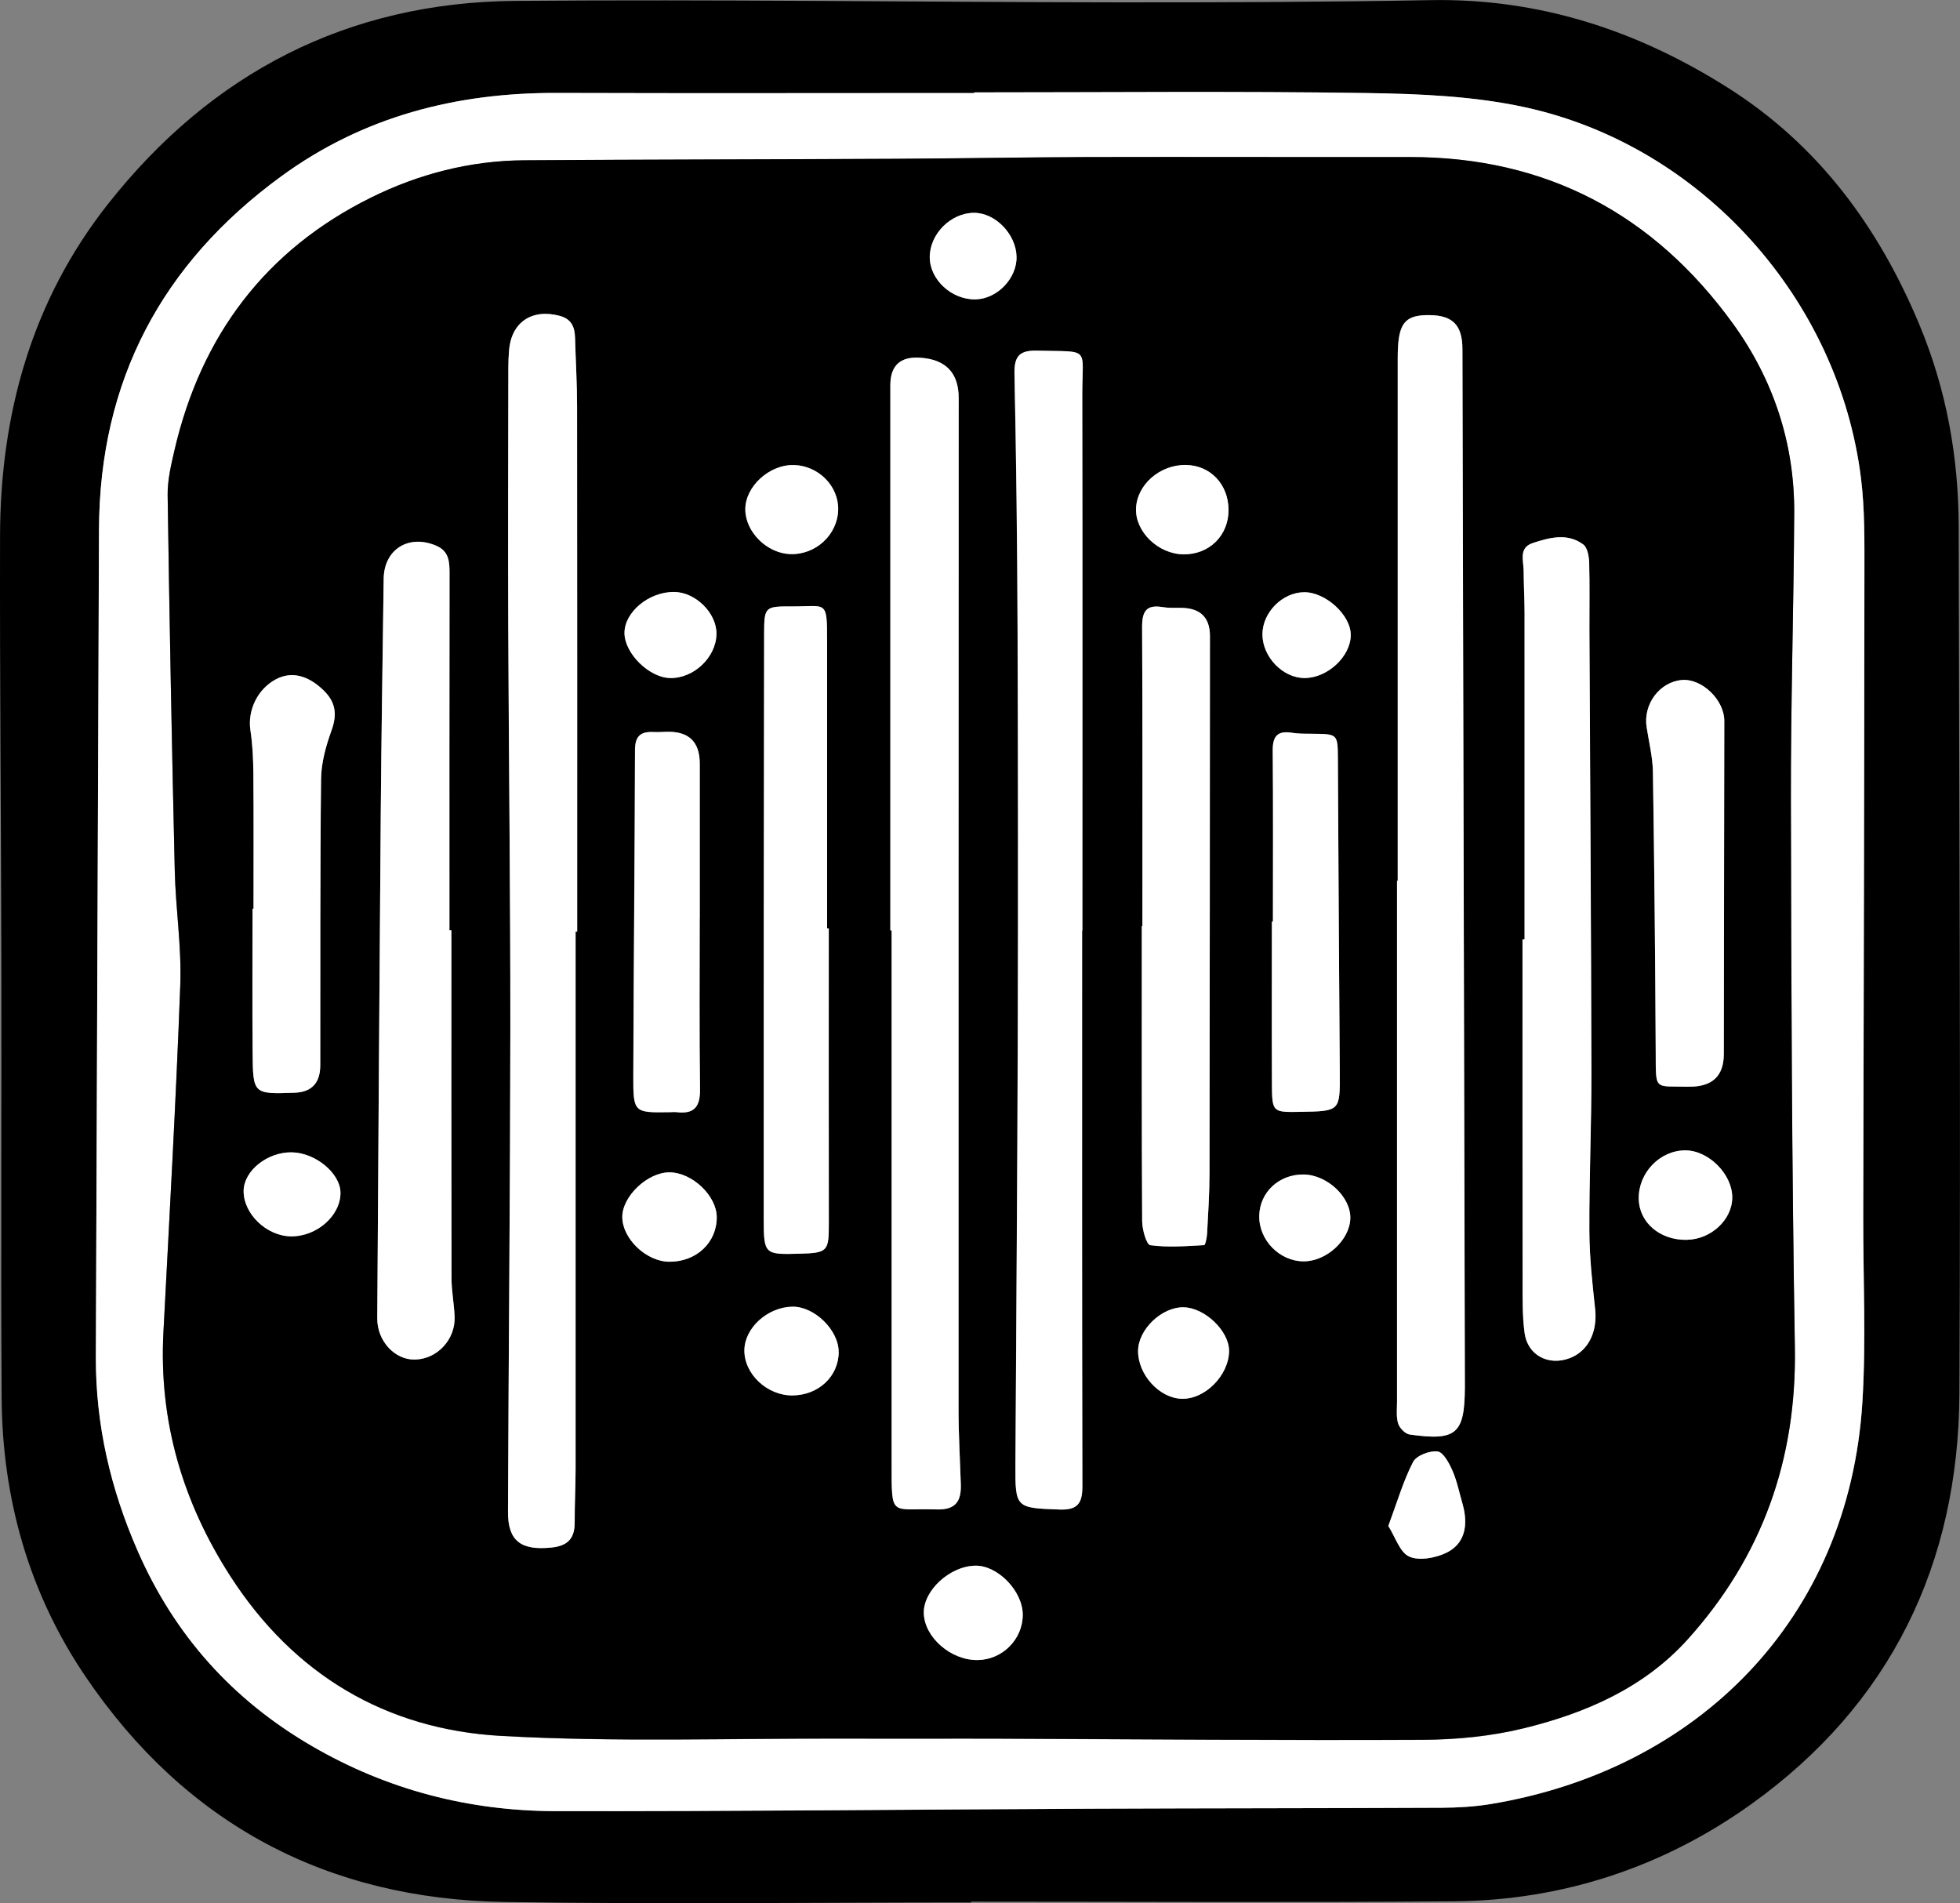 <?xml version="1.0" encoding="UTF-8"?>
<svg id="uuid-53ae4ff1-8570-4d5d-b46d-cdc0920455d8" data-name="Layer 1" xmlns="http://www.w3.org/2000/svg" viewBox="0 0 393.85 382.39">
  <rect x="0" y="0" width="393.85" height="382.39" fill="#808080" stroke="none"/>
  <path d="m195.14,382.24c-31.25,0-62.51.39-93.76-.1-35.66-.56-64.1-15.66-84.16-45.24C5.85,320.16.46,301.15.33,280.88c-.18-29.05,0-58.11-.06-87.17C.22,165.03-.06,136.35.01,107.67c.06-24.49,6.35-47.22,21.67-66.65C42.46,14.65,69.85.45,103.57.18c40.16-.33,80.32.24,120.48.29,21.12.02,42.24-.05,63.35-.44,21.87-.41,41.62,6.08,59.85,17.63,18.16,11.5,30.27,27.97,38.47,47.65,5.44,13.07,7.85,26.63,7.87,40.68.1,57.99.42,115.98.14,173.97-.16,34.28-13.83,62.49-41.87,82.56-17.62,12.61-37.83,19.32-59.7,19.49-32.34.26-64.68.07-97.02.07,0,.06,0,.12,0,.18Zm.66-363.68v.14c-27.96,0-55.92.07-83.89-.02-20.21-.07-38.9,4.7-55.41,16.77-24.01,17.54-36.47,41.05-36.6,70.9-.23,55.43-.4,110.86-.63,166.29-.06,13.65,2.97,26.58,8.44,39.06,7.41,16.9,19.05,29.87,35.01,39.14,15.17,8.81,31.58,13.03,48.95,13.06,35.89.06,71.78-.33,107.67-.49,23.44-.1,46.89-.08,70.33-.19,3.29-.02,6.61-.2,9.85-.74,41.41-6.83,71.99-36.95,74.72-80.74.77-12.4.15-24.88.17-37.33.09-43.1.21-86.2.24-129.3,0-6.34.09-12.74-.69-19.01-4.45-35.96-31.97-66.76-67.41-74.52-10.38-2.27-21.3-2.72-31.98-2.88-26.25-.39-52.5-.13-78.76-.13Z" stroke-width="0"/>
  <path d="m195.8,18.56c26.25,0,52.51-.26,78.76.13,10.69.16,21.6.61,31.98,2.88,35.44,7.76,62.96,38.56,67.41,74.52.78,6.27.69,12.67.69,19.01-.03,43.1-.15,86.2-.24,129.3-.03,12.45.6,24.93-.17,37.33-2.73,43.79-33.3,73.91-74.72,80.74-3.24.53-6.56.72-9.85.74-23.44.11-46.89.09-70.33.19-35.89.15-71.78.55-107.67.49-17.36-.03-33.77-4.24-48.95-13.06-15.96-9.27-27.6-22.24-35.01-39.14-5.47-12.47-8.49-25.4-8.44-39.06.23-55.43.4-110.86.63-166.29.13-29.84,12.59-53.36,36.6-70.9,16.51-12.06,35.2-16.83,55.41-16.77,27.96.09,55.92.02,83.89.02v-.14Zm-.37,330.75s0,.03,0,.04c1.71,0,3.42,0,5.12,0,28.45.11,56.89.37,85.34.23,6.77-.03,13.71-.7,20.27-2.31,12.46-3.04,24.18-8.12,32.98-17.89,14.95-16.6,21.9-36.12,21.52-58.6-.62-36.6-.73-73.22-.8-109.83-.04-19.29.56-38.57.67-57.86.08-13.99-4.19-26.82-12.32-38.05-15.94-22.01-37.53-33.5-64.97-33.46-21.48.03-42.96-.05-64.44,0-13.06.03-26.12.28-39.18.35-24.79.12-49.57.12-74.36.3-10.79.08-21.17,2.77-30.71,7.49-21.21,10.5-34.17,27.77-39.5,50.78-.69,2.96-1.42,6.02-1.37,9.02.36,25.14.84,50.27,1.43,75.4.18,7.67,1.4,15.36,1.11,23-.86,23.29-2.18,46.55-3.39,69.83-.93,17.82,3.87,34.08,13.46,48.96,12.72,19.74,31.22,30.77,54.31,32.08,23,1.3,46.12.47,69.19.55,8.54.03,17.09,0,25.63,0Z" fill="#fff" stroke-width="0"/>
  <path d="m195.43,349.31c-8.54,0-17.09.03-25.63,0-23.07-.08-46.19.75-69.19-.55-23.1-1.31-41.59-12.34-54.31-32.08-9.59-14.88-14.39-31.13-13.46-48.96,1.21-23.27,2.53-46.54,3.39-69.83.28-7.64-.94-15.32-1.11-23-.59-25.13-1.06-50.27-1.43-75.4-.04-3,.69-6.06,1.37-9.02,5.33-23,18.29-40.28,39.5-50.78,9.55-4.73,19.92-7.42,30.71-7.49,24.78-.17,49.57-.17,74.36-.3,13.06-.06,26.12-.31,39.18-.35,21.48-.05,42.96.03,64.44,0,27.43-.04,49.03,11.46,64.97,33.46,8.13,11.23,12.4,24.07,12.32,38.05-.11,19.29-.71,38.58-.67,57.86.07,36.61.19,73.23.8,109.83.38,22.48-6.57,42-21.52,58.6-8.8,9.77-20.53,14.85-32.98,17.89-6.56,1.6-13.5,2.27-20.27,2.31-28.45.14-56.89-.12-85.34-.23-1.71,0-3.42,0-5.12,0,0-.01,0-.03,0-.04Zm-79.77-162.14c.11,0,.21,0,.32,0,0-35.15.02-70.29-.02-105.44,0-4.64-.29-9.27-.41-13.91-.06-2.15-.75-3.75-3.07-4.37-5.65-1.51-9.8,1.33-10.2,7.08-.08,1.1-.13,2.19-.13,3.29-.02,17.21-.09,34.42-.02,51.63.1,27.09.44,54.18.42,81.27-.02,32.34-.35,64.69-.47,97.03-.02,5.9,2.66,7.78,8.69,7.17,3.38-.34,4.73-1.87,4.71-5.12-.02-3.54.17-7.08.18-10.62.01-36.01,0-72.02,0-108.03Zm63.25-.24h.26c0,35.78,0,71.55,0,107.33,0,10.82-.2,8.72,9.04,9.01,3.84.12,4.96-1.66,4.86-5-.15-5-.45-10-.46-15-.01-67.76.02-135.52.03-203.28q0-7.64-7.8-8.12-5.93-.37-5.93,5.54c0,36.51,0,73.02,0,109.52Zm38.53.05s.03,0,.04,0c0-35.88.04-71.76-.02-107.64-.02-9.8,1.81-8.59-9.02-8.88-3.45-.09-4.68.96-4.6,4.57.35,17.08.56,34.16.62,51.24.1,27.46.12,54.91.04,82.37-.08,28.56-.32,57.12-.47,85.68-.05,8.69.1,8.66,8.86,8.98,3.62.13,4.6-1.22,4.59-4.64-.08-37.22-.05-74.45-.05-111.67Zm63.42-10.02s-.1,0-.15,0c0,34.9,0,69.8,0,104.7,0,1.46-.19,3.01.23,4.36.29.91,1.42,2.07,2.3,2.19,9.38,1.34,11.04-.12,11.1-9.4,0-.37,0-.73,0-1.1-.16-69.18-.33-138.37-.49-207.55-.01-4.79-1.9-6.78-6.52-6.85-4.68-.07-6.12,1.36-6.42,6.38-.05.85-.06,1.71-.06,2.56,0,34.9,0,69.8,0,104.7Zm-190.17,9.95c-.13,0-.25,0-.38,0,0-23.92-.01-47.85.02-71.77,0-2.32-.13-4.38-2.64-5.47-5.52-2.4-10.51.68-10.59,6.6-.21,15.74-.47,31.49-.59,47.23-.27,33.8-.48,67.59-.7,101.39-.03,4.52,3.48,8.35,7.54,8.28,4.49-.07,8.2-4.03,8-8.66-.11-2.56-.62-5.1-.62-7.66-.05-23.31-.03-46.62-.03-69.93Zm215.66,1.83c-.14,0-.29,0-.43,0,0,22.82-.01,45.63.02,68.45,0,3.53-.07,7.11.39,10.59.6,4.51,4.79,6.7,9.04,5.11,3.76-1.41,5.63-5.27,5.14-9.87-.56-5.2-1.14-10.43-1.16-15.65-.05-10.61.43-21.23.41-31.84-.06-29.65-.26-59.3-.4-88.95-.02-4.52.08-9.03-.05-13.55-.04-1.25-.34-3-1.18-3.63-3.19-2.38-6.8-1.39-10.16-.29-2.89.95-1.82,3.59-1.82,5.67,0,2.81.18,5.61.18,8.42.02,21.85,0,43.69,0,65.54Zm-76.8-2.69s-.07,0-.11,0c0,19.76-.04,39.53.07,59.29,0,1.7.86,4.75,1.63,4.85,3.55.48,7.21.19,10.82-.01.25-.01.55-1.52.6-2.35.21-4.02.48-8.04.48-12.06.06-35.99.07-71.98.09-107.97q0-5.64-5.85-5.66c-1.22,0-2.46.06-3.65-.15-3.34-.57-4.15.92-4.13,4.06.11,20,.06,40,.06,60.01Zm-63.02.5c-.11,0-.22,0-.34,0,0-19.28,0-38.56,0-57.84,0-8.27-.14-6.83-6.94-6.86-5.58-.03-5.7.02-5.71,5.63-.07,39.17-.11,78.34-.08,117.51,0,7.06.2,7.1,7.18,6.91,5.67-.15,5.91-.47,5.9-6.04-.03-19.77-.01-39.53-.01-59.3Zm-115.59-3.97c-.07,0-.14,0-.21,0,0,9.64-.06,19.27.02,28.91.07,8.35.14,8.35,8.42,8.06q5.16-.18,5.17-5.53c.02-19.16-.05-38.32.16-57.48.04-3.29.98-6.68,2.11-9.81,1.15-3.18.83-5.65-1.56-7.98-3.15-3.08-6.47-3.91-9.56-2.3-3.77,1.97-5.79,6.28-5.18,10.3.44,2.88.56,5.82.59,8.74.07,9.03.03,18.06.03,27.09Zm288.33,35.76q7.1.13,7.11-6.54c.04-22.31.07-44.62.1-66.93,0-4.27-4.54-8.61-8.58-8.23-4.45.41-7.74,4.86-7.03,9.46.47,3,1.23,6.01,1.27,9.03.29,18.79.46,37.58.56,56.38.04,7.77-.36,6.67,6.57,6.84Zm-83.49-33.18h-.21c0,10.85-.03,21.69.01,32.54.03,5.79.09,5.79,5.75,5.69,7.97-.14,7.93-.14,7.88-7.96-.15-20.97-.27-41.93-.38-62.9-.03-5.08,0-5.06-5.2-5.1-1.34,0-2.7.01-4.01-.2-2.9-.47-3.91.67-3.88,3.57.1,11.45.04,22.91.04,34.36Zm-115.19-.67c0-10.35,0-20.71,0-31.06q0-6.65-6.79-6.39c-.85.03-1.71.08-2.56.04-2.55-.12-3.65.85-3.66,3.62-.05,21.81-.27,43.62-.34,65.43-.02,7.45.12,7.45,7.31,7.33.49,0,.98-.06,1.46,0,3.49.4,4.68-1.13,4.63-4.61-.16-11.45-.06-22.91-.07-34.36Zm55.85,149.04c4.98-.07,9.07-4.17,9.06-9.11,0-4.76-5.03-9.94-9.55-9.85-5.13.1-10.45,5.01-10.33,9.54.12,4.86,5.44,9.49,10.82,9.42Zm142.48-84.43c4.9-.06,9.18-4.05,9.16-8.54-.01-4.66-4.76-9.41-9.41-9.43-5.1-.02-9.44,4.46-9.38,9.68.05,4.79,4.2,8.37,9.63,8.3Zm-101.1-137.73c5.18.05,9.06-3.79,9.04-8.94-.02-5.14-3.68-8.97-8.61-9.02-5.23-.05-9.82,3.99-9.98,8.79-.15,4.67,4.49,9.12,9.55,9.17Zm-69.3,160.24c0-4.39-4.91-9.17-9.33-9.08-4.98.1-9.57,4.28-9.61,8.75-.05,4.76,4.55,9.1,9.62,9.08,5.26-.02,9.33-3.84,9.33-8.75Zm-34.04-18.11c5.43.03,9.55-3.83,9.54-8.94-.01-4.31-4.93-8.99-9.48-9.02-4.42-.03-9.55,4.85-9.5,9.03.06,4.37,4.85,8.9,9.44,8.93Zm33.94-151.14c.08-4.72-3.95-8.78-8.85-8.93-4.96-.15-9.85,4.32-9.81,8.95.04,4.52,4.35,8.78,9.03,8.94,5.13.18,9.55-3.93,9.63-8.96Zm78.55,169.08c.05-3.99-4.9-8.73-9.16-8.78-4.37-.06-9.08,4.46-9.12,8.74-.04,4.75,4.2,9.46,8.69,9.64,4.69.19,9.54-4.66,9.6-9.6Zm-188.49-23.04c5.17.05,9.94-4.16,9.93-8.74-.01-3.92-5.03-8.08-9.81-8.14-4.87-.06-9.57,3.69-9.65,7.68-.09,4.63,4.6,9.15,9.53,9.2Zm220.48,58.18c1.41,2.22,2.31,5.31,4.21,6.16,2.01.9,5.27.28,7.46-.77,3.64-1.76,4.51-5.41,3.24-9.85-.64-2.22-1.09-4.52-2.01-6.62-.66-1.51-1.83-3.73-2.99-3.88-1.59-.2-4.26.82-4.93,2.11-1.97,3.83-3.19,8.05-4.97,12.85Zm-17.06-70.61c-4.91-.03-8.76,3.56-8.87,8.27-.11,4.89,4.07,9.18,8.94,9.18,4.57,0,9.21-4.26,9.36-8.59.15-4.31-4.66-8.83-9.43-8.86Zm-126.44-117.04c-5.07-.05-10,4.04-9.98,8.27.02,4.06,4.91,8.89,9.11,9.02,4.77.14,9.32-4.16,9.37-8.87.05-4.18-4.2-8.38-8.5-8.42Zm60.55-58.78c4.36-.08,8.35-4.22,8.25-8.57-.1-4.55-4.27-8.84-8.57-8.82-4.65.02-8.87,4.26-8.87,8.9,0,4.52,4.39,8.58,9.19,8.49Zm75.41,67.43c.02-3.99-5.06-8.64-9.39-8.59-4.38.05-8.36,4.09-8.35,8.47,0,4.55,4.13,8.8,8.51,8.77,4.61-.03,9.21-4.35,9.24-8.65Z" stroke-width="0"/>
  <path d="m115.66,187.17c0,36.01,0,72.02,0,108.03,0,3.54-.2,7.08-.18,10.62.02,3.25-1.33,4.78-4.71,5.12-6.03.61-8.71-1.27-8.69-7.17.12-32.34.44-64.69.47-97.03.02-27.09-.31-54.18-.42-81.27-.07-17.21,0-34.42.02-51.63,0-1.1.05-2.2.13-3.29.4-5.75,4.55-8.59,10.2-7.08,2.32.62,3.01,2.21,3.07,4.37.13,4.64.41,9.27.41,13.91.04,35.15.02,70.29.02,105.44-.11,0-.21,0-.32,0Z" fill="#fff" stroke-width="0"/>
  <path d="m178.91,186.93c0-36.51,0-73.02,0-109.52q0-5.91,5.93-5.54,7.8.49,7.8,8.12c-.02,67.76-.05,135.52-.03,203.28,0,5,.3,10,.46,15,.1,3.34-1.02,5.12-4.86,5-9.24-.29-9.04,1.81-9.04-9.01,0-35.78,0-71.55,0-107.33h-.26Z" fill="#fff" stroke-width="0"/>
  <path d="m217.45,186.98c0,37.22-.03,74.45.05,111.67,0,3.42-.97,4.77-4.59,4.64-8.76-.32-8.91-.28-8.86-8.98.15-28.56.39-57.12.47-85.68.08-27.46.06-54.91-.04-82.37-.06-17.08-.27-34.16-.62-51.24-.07-3.6,1.16-4.66,4.6-4.57,10.82.29,9-.93,9.02,8.88.06,35.88.02,71.76.02,107.64-.01,0-.03,0-.04,0Z" fill="#fff" stroke-width="0"/>
  <path d="m280.87,176.96c0-34.9,0-69.8,0-104.7,0-.85,0-1.71.06-2.56.3-5.03,1.74-6.45,6.42-6.38,4.62.07,6.51,2.06,6.52,6.85.16,69.18.32,138.37.49,207.55,0,.37,0,.73,0,1.1-.05,9.28-1.72,10.74-11.1,9.4-.88-.13-2.01-1.28-2.3-2.19-.42-1.34-.23-2.89-.23-4.36,0-34.9,0-69.8,0-104.7.05,0,.1,0,.15,0Z" fill="#fff" stroke-width="0"/>
  <path d="m90.7,186.91c0,23.31-.02,46.62.03,69.93,0,2.55.51,5.1.62,7.66.2,4.63-3.51,8.59-8,8.66-4.06.07-7.57-3.76-7.54-8.28.22-33.8.43-67.59.7-101.39.13-15.74.38-31.49.59-47.23.08-5.92,5.08-8.99,10.59-6.6,2.51,1.09,2.64,3.15,2.64,5.47-.04,23.92-.02,47.85-.02,71.77.13,0,.25,0,.38,0Z" fill="#fff" stroke-width="0"/>
  <path d="m306.36,188.74c0-21.85,0-43.69,0-65.54,0-2.81-.17-5.61-.18-8.42,0-2.08-1.07-4.72,1.82-5.67,3.36-1.1,6.96-2.09,10.16.29.84.63,1.14,2.38,1.18,3.63.13,4.51.03,9.03.05,13.55.14,29.65.34,59.3.4,88.95.02,10.61-.46,21.23-.41,31.84.02,5.22.6,10.45,1.16,15.65.49,4.59-1.38,8.46-5.14,9.87-4.25,1.59-8.44-.6-9.04-5.11-.46-3.49-.39-7.06-.39-10.59-.03-22.82-.02-45.63-.02-68.45.14,0,.29,0,.43,0Z" fill="#fff" stroke-width="0"/>
  <path d="m229.56,186.05c0-20,.05-40-.06-60.01-.02-3.14.79-4.63,4.13-4.06,1.19.2,2.43.14,3.65.15q5.84.03,5.85,5.66c-.02,35.99-.03,71.98-.09,107.97,0,4.02-.27,8.04-.48,12.06-.04.83-.35,2.34-.6,2.35-3.61.2-7.27.49-10.82.01-.77-.11-1.62-3.15-1.63-4.85-.11-19.76-.07-39.53-.07-59.29.04,0,.07,0,.11,0Z" fill="#fff" stroke-width="0"/>
  <path d="m166.54,186.55c0,19.77-.02,39.53.01,59.3,0,5.57-.24,5.89-5.9,6.04-6.98.19-7.17.15-7.18-6.91-.02-39.17.02-78.34.08-117.51,0-5.61.13-5.65,5.71-5.63,6.8.03,6.94-1.4,6.94,6.86,0,19.28,0,38.56,0,57.84.11,0,.22,0,.34,0Z" fill="#fff" stroke-width="0"/>
  <path d="m50.95,182.58c0-9.03.05-18.06-.03-27.09-.02-2.92-.15-5.86-.59-8.74-.61-4.01,1.41-8.33,5.18-10.3,3.09-1.61,6.41-.78,9.56,2.3,2.38,2.33,2.71,4.8,1.56,7.98-1.13,3.13-2.08,6.52-2.11,9.81-.21,19.16-.14,38.32-.16,57.48q0,5.35-5.17,5.53c-8.28.29-8.35.29-8.42-8.06-.08-9.64-.02-19.27-.02-28.91.07,0,.14,0,.21,0Z" fill="#fff" stroke-width="0"/>
  <path d="m339.28,218.34c-6.93-.18-6.53.92-6.57-6.84-.1-18.79-.27-37.58-.56-56.38-.05-3.01-.81-6.02-1.27-9.03-.71-4.59,2.58-9.04,7.03-9.46,4.04-.38,8.59,3.96,8.58,8.23-.03,22.31-.06,44.62-.1,66.93q-.01,6.67-7.11,6.54Z" fill="#fff" stroke-width="0"/>
  <path d="m255.79,185.16c0-11.45.06-22.91-.04-34.36-.03-2.91.99-4.04,3.88-3.57,1.31.21,2.67.19,4.01.2,5.2.04,5.17.03,5.2,5.1.11,20.97.23,41.93.38,62.9.06,7.83.1,7.83-7.88,7.96-5.66.1-5.72.1-5.75-5.69-.05-10.85-.01-21.69-.01-32.54h.21Z" fill="#fff" stroke-width="0"/>
  <path d="m140.61,184.49c0,11.46-.09,22.91.06,34.36.05,3.48-1.14,5.02-4.63,4.61-.48-.06-.97,0-1.46,0-7.2.11-7.34.11-7.31-7.33.06-21.81.29-43.62.34-65.43,0-2.77,1.11-3.74,3.66-3.62.85.04,1.71-.01,2.56-.04q6.79-.26,6.79,6.39c0,10.35,0,20.71,0,31.06Z" fill="#fff" stroke-width="0"/>
  <path d="m196.46,333.54c-5.38.07-10.7-4.56-10.82-9.42-.11-4.53,5.2-9.44,10.33-9.54,4.52-.09,9.54,5.09,9.55,9.85,0,4.94-4.08,9.04-9.06,9.11Z" fill="#fff" stroke-width="0"/>
  <path d="m338.93,249.11c-5.43.07-9.58-3.51-9.63-8.3-.06-5.22,4.28-9.69,9.38-9.68,4.65.02,9.4,4.77,9.41,9.43.01,4.49-4.27,8.48-9.16,8.54Z" fill="#fff" stroke-width="0"/>
  <path d="m237.83,111.38c-5.07-.05-9.7-4.5-9.55-9.17.15-4.79,4.75-8.84,9.98-8.79,4.94.05,8.59,3.88,8.61,9.02.02,5.15-3.86,8.99-9.04,8.94Z" fill="#fff" stroke-width="0"/>
  <path d="m168.53,271.62c0,4.92-4.06,8.73-9.33,8.75-5.07.02-9.67-4.32-9.62-9.08.04-4.47,4.63-8.64,9.61-8.75,4.42-.09,9.33,4.68,9.33,9.08Z" fill="#fff" stroke-width="0"/>
  <path d="m134.49,253.51c-4.59-.03-9.38-4.56-9.44-8.93-.06-4.18,5.07-9.06,9.5-9.03,4.55.03,9.47,4.71,9.48,9.02.01,5.11-4.11,8.97-9.54,8.94Z" fill="#fff" stroke-width="0"/>
  <path d="m168.43,102.37c-.09,5.04-4.5,9.14-9.63,8.96-4.68-.16-8.99-4.42-9.03-8.94-.04-4.64,4.85-9.11,9.81-8.95,4.9.15,8.93,4.22,8.85,8.93Z" fill="#fff" stroke-width="0"/>
  <path d="m246.98,271.44c-.06,4.94-4.91,9.79-9.6,9.6-4.48-.18-8.73-4.89-8.69-9.64.04-4.29,4.74-8.8,9.12-8.74,4.27.05,9.21,4.79,9.16,8.78Z" fill="#fff" stroke-width="0"/>
  <path d="m58.49,248.41c-4.93-.04-9.62-4.56-9.53-9.2.07-4,4.78-7.75,9.65-7.68,4.79.06,9.8,4.22,9.81,8.14.01,4.59-4.76,8.79-9.93,8.74Z" fill="#fff" stroke-width="0"/>
  <path d="m278.98,306.59c1.78-4.8,3-9.02,4.97-12.85.67-1.29,3.34-2.31,4.93-2.11,1.16.15,2.33,2.36,2.99,3.88.92,2.1,1.37,4.4,2.01,6.62,1.27,4.44.4,8.09-3.24,9.85-2.18,1.05-5.45,1.67-7.46.77-1.9-.85-2.79-3.94-4.21-6.16Z" fill="#fff" stroke-width="0"/>
  <path d="m261.91,235.98c4.77.03,9.57,4.54,9.43,8.86-.15,4.33-4.79,8.59-9.36,8.59-4.87,0-9.05-4.29-8.94-9.18.11-4.71,3.96-8.3,8.87-8.27Z" fill="#fff" stroke-width="0"/>
  <path d="m135.47,118.94c4.31.04,8.55,4.25,8.5,8.42-.05,4.71-4.59,9.01-9.37,8.87-4.2-.12-9.08-4.96-9.11-9.02-.02-4.23,4.91-8.32,9.98-8.27Z" fill="#fff" stroke-width="0"/>
  <path d="m196.02,60.15c-4.8.09-9.19-3.97-9.19-8.49,0-4.64,4.23-8.88,8.87-8.9,4.3-.02,8.47,4.27,8.57,8.82.09,4.35-3.9,8.49-8.25,8.57Z" fill="#fff" stroke-width="0"/>
  <path d="m271.43,127.58c-.02,4.3-4.63,8.62-9.24,8.65-4.38.03-8.5-4.22-8.51-8.77,0-4.38,3.98-8.42,8.35-8.47,4.33-.05,9.42,4.6,9.39,8.59Z" fill="#fff" stroke-width="0"/>
</svg>